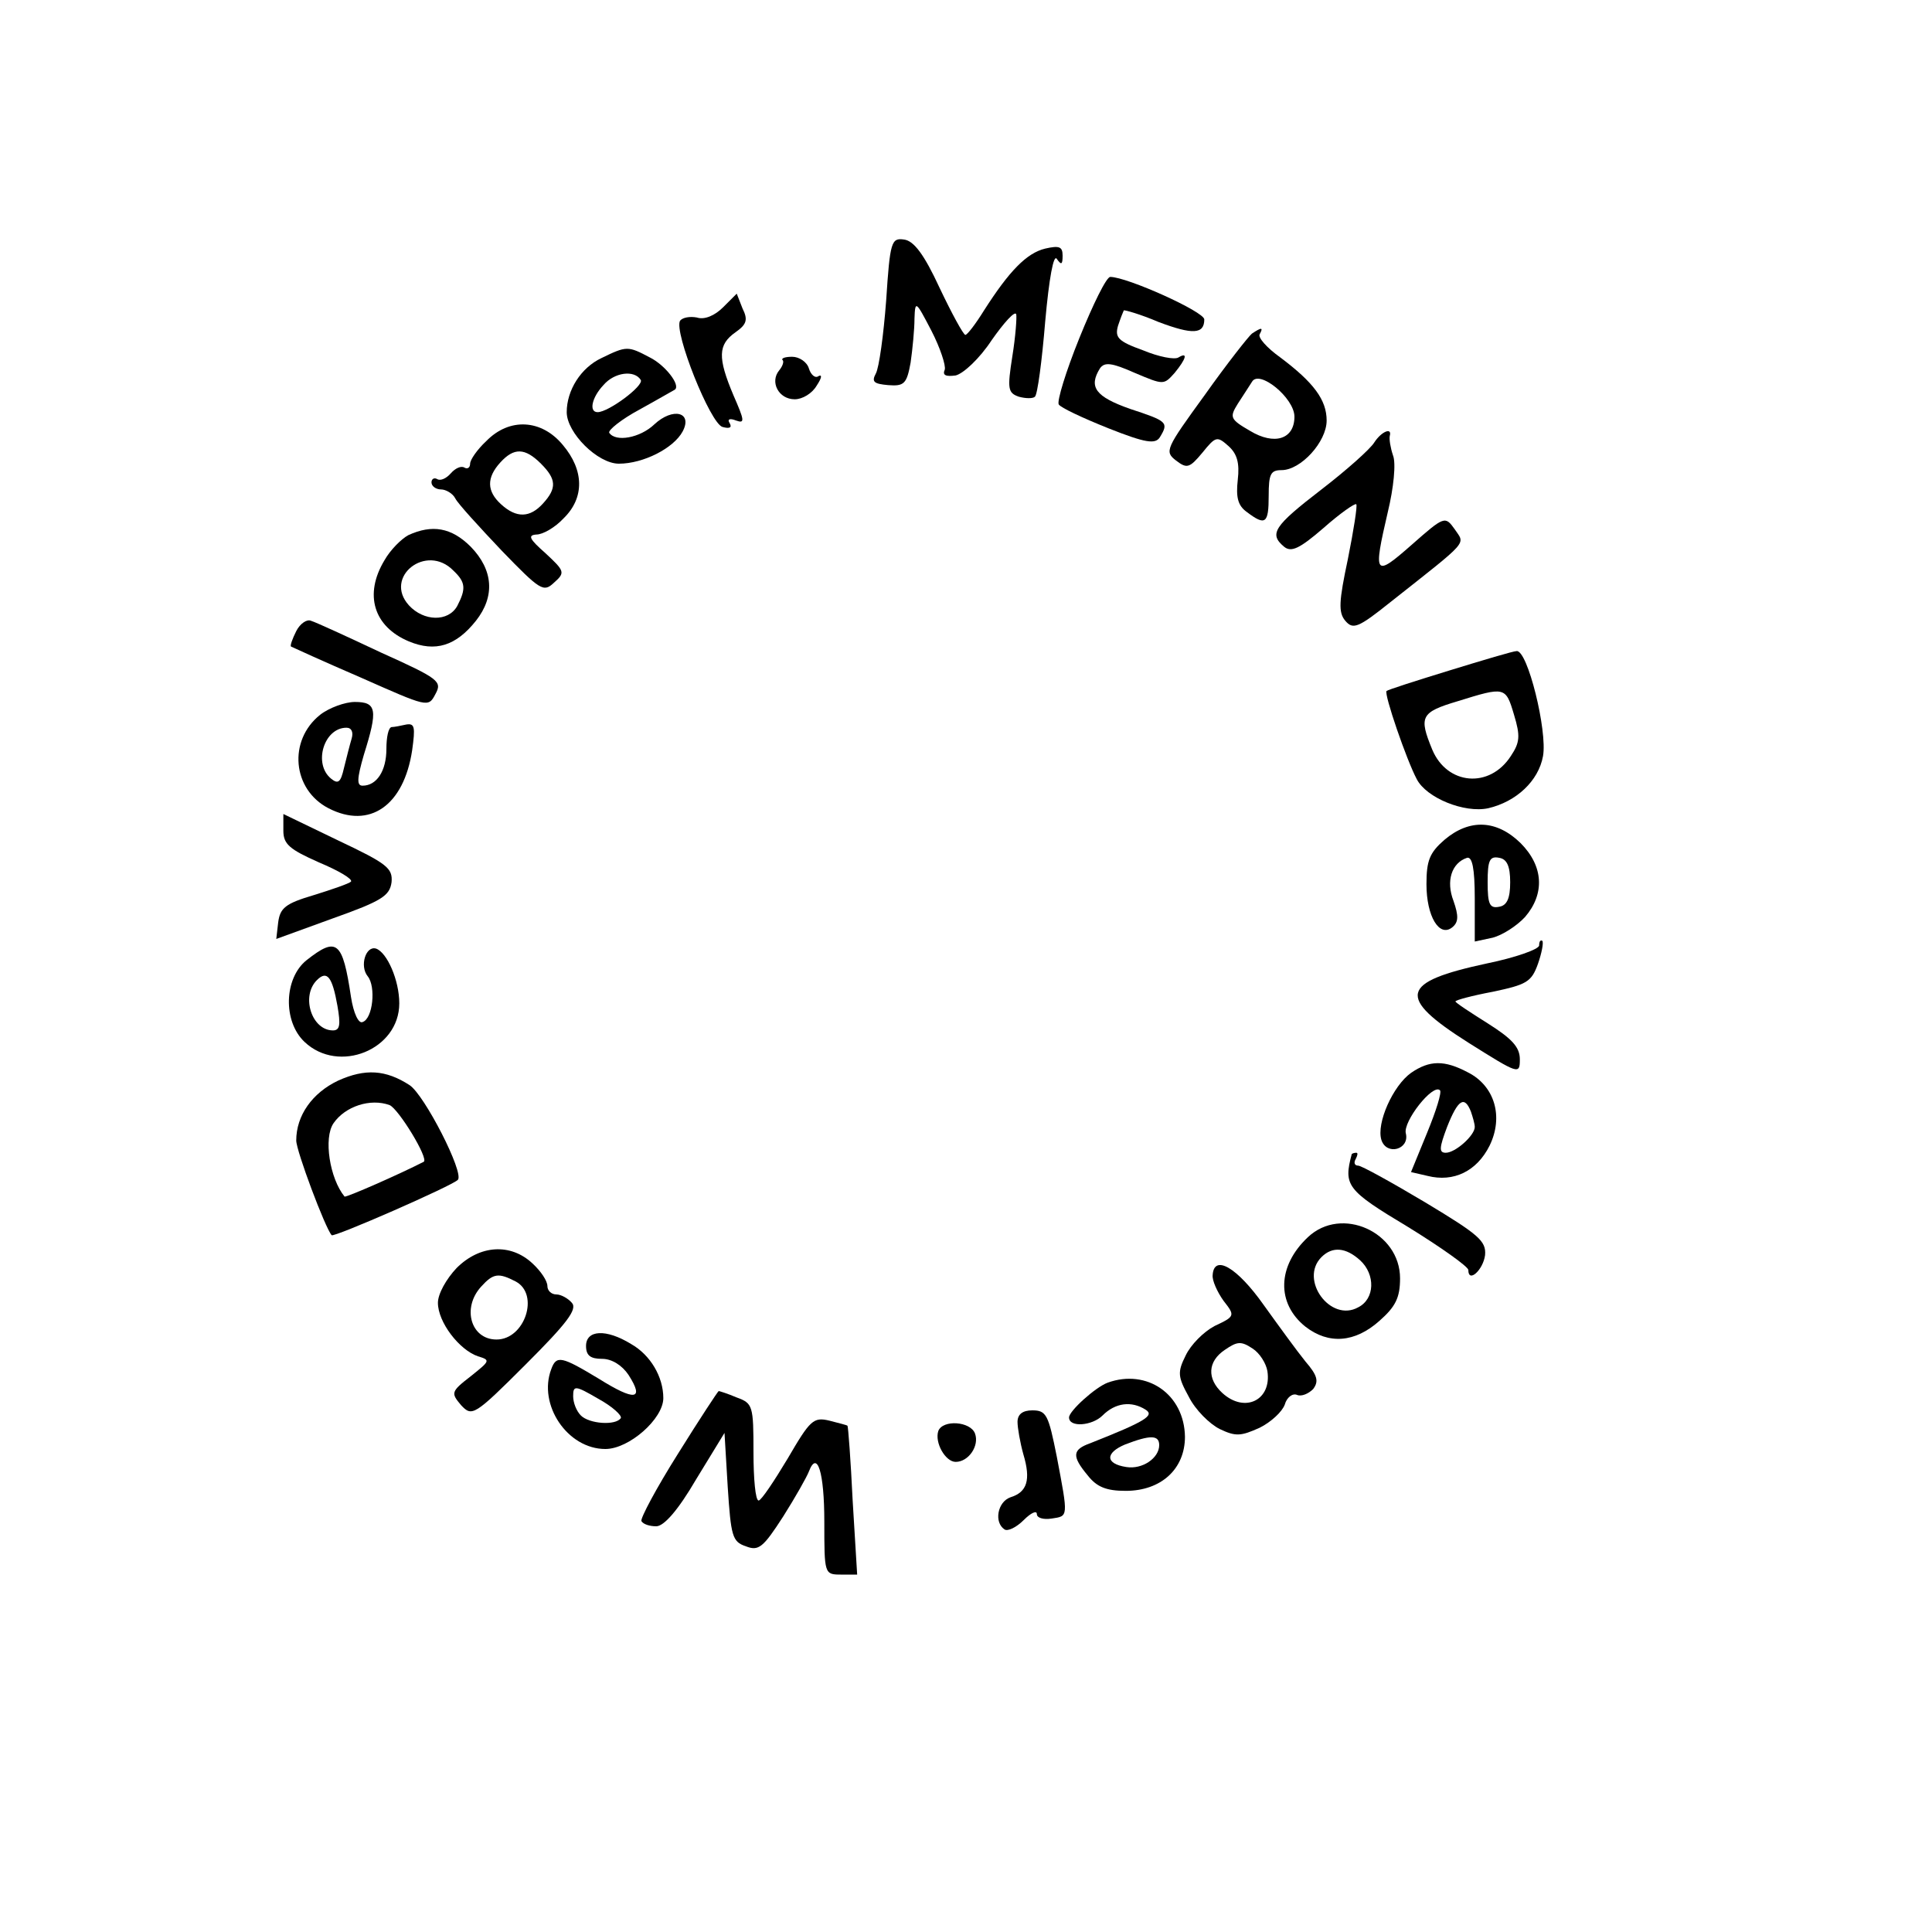 <?xml version="1.0" standalone="no"?>
<!DOCTYPE svg PUBLIC "-//W3C//DTD SVG 20010904//EN"
 "http://www.w3.org/TR/2001/REC-SVG-20010904/DTD/svg10.dtd">
<svg version="1.0" xmlns="http://www.w3.org/2000/svg"
 width="300pt" height="300pt" viewBox="0 0 300 300"
 preserveAspectRatio="xMidYMid meet">
<g transform="translate(0,300) scale(0.1,-0.1)"
fill="#000000" stroke="none">
<path d="M1376 2533 c-4 -53 -11 -104 -16 -113 -7 -13 -3 -16 19 -18 25 -2 29
2 35 35 3 21 6 52 6 68 1 29 2 28 26 -18 14 -27 23 -55 21 -61 -4 -9 2 -11 17
-9 12 3 37 26 56 55 19 27 36 46 38 40 1 -5 -1 -34 -6 -65 -8 -51 -7 -57 10
-63 11 -3 22 -3 25 0 4 3 11 56 16 117 6 67 13 105 18 97 7 -10 9 -9 9 5 0 14
-5 16 -27 11 -29 -7 -56 -35 -95 -96 -13 -21 -26 -38 -29 -38 -3 0 -21 33 -40
73 -24 52 -40 73 -55 75 -20 3 -22 -3 -28 -95z"/>
<path d="M1676 2475 c-21 -52 -35 -98 -32 -103 3 -5 37 -21 77 -37 58 -23 73
-25 80 -14 14 23 12 25 -46 44 -54 19 -65 34 -47 63 7 10 18 9 54 -7 45 -19
45 -19 62 0 18 22 21 33 6 24 -6 -4 -31 1 -55 11 -39 14 -44 20 -39 38 4 12 8
22 9 24 1 1 26 -6 54 -18 53 -20 71 -19 71 4 0 12 -120 66 -146 66 -6 0 -27
-43 -48 -95z"/>
<path d="M1123 2523 c-13 -13 -29 -20 -41 -16 -11 2 -22 0 -26 -5 -10 -17 47
-160 66 -165 11 -3 15 -1 11 6 -4 6 0 8 10 4 14 -5 13 0 -4 39 -25 59 -24 79
3 98 17 12 20 19 11 37 l-9 23 -21 -21z"/>
<path d="M1944 2482 c-5 -4 -39 -47 -73 -95 -61 -84 -63 -88 -45 -102 17 -13
21 -12 41 12 21 26 23 26 41 10 13 -12 17 -26 14 -52 -3 -27 0 -40 14 -50 29
-22 34 -18 34 25 0 34 3 40 20 40 30 0 70 44 70 77 0 32 -20 59 -72 98 -21 15
-35 31 -32 36 6 11 3 11 -12 1z m66 -129 c0 -35 -31 -45 -69 -22 -31 18 -32
21 -19 42 8 12 18 28 22 34 11 20 66 -25 66 -54z"/>
<path d="M934 2444 c-32 -15 -54 -50 -54 -84 0 -32 48 -80 81 -80 38 0 85 24
99 50 16 30 -15 38 -44 11 -22 -21 -60 -28 -70 -13 -2 4 19 21 47 36 29 16 53
30 55 31 9 7 -15 38 -39 50 -34 18 -36 18 -75 -1z m61 -34 c5 -9 -50 -50 -67
-50 -14 0 -9 23 9 42 17 20 48 24 58 8z"/>
<path d="M1215 2441 c3 -2 0 -10 -5 -16 -15 -18 -1 -45 24 -45 12 0 27 9 34
21 8 12 9 18 3 15 -5 -4 -12 2 -15 12 -3 10 -15 18 -26 18 -10 0 -17 -2 -15
-5z"/>
<path d="M755 2315 c-14 -13 -25 -29 -25 -35 0 -6 -4 -9 -9 -6 -5 3 -14 -1
-21 -9 -7 -8 -16 -12 -21 -9 -5 3 -9 0 -9 -5 0 -6 7 -11 15 -11 7 0 18 -6 22
-14 4 -8 37 -44 72 -81 60 -62 65 -65 81 -50 18 16 17 18 -13 46 -25 22 -28
28 -14 29 10 0 29 11 42 25 33 32 32 75 -1 114 -33 40 -83 43 -119 6z m85 -35
c24 -24 25 -38 3 -62 -20 -22 -41 -23 -65 -1 -22 20 -23 41 -1 65 21 23 38 23
63 -2z"/>
<path d="M2134 2313 c-6 -10 -43 -43 -82 -73 -74 -57 -82 -69 -58 -89 11 -9
24 -3 61 29 26 23 49 39 51 37 2 -2 -4 -40 -13 -85 -14 -66 -15 -83 -4 -96 12
-14 20 -11 70 29 124 98 116 89 100 113 -15 21 -16 21 -67 -24 -58 -51 -60
-48 -37 51 9 37 13 76 8 88 -4 12 -6 25 -5 30 4 14 -13 7 -24 -10z"/>
<path d="M634 2169 c-11 -6 -28 -23 -37 -39 -32 -53 -17 -103 38 -126 41 -17
73 -7 104 32 30 38 27 79 -8 115 -30 30 -60 35 -97 18z m70 -55 c19 -18 20
-28 6 -55 -14 -25 -52 -24 -75 1 -40 44 27 97 69 54z"/>
<path d="M460 2020 c-6 -12 -10 -23 -8 -24 2 -1 50 -23 108 -48 104 -46 105
-47 116 -26 11 20 6 24 -85 65 -53 25 -101 47 -108 49 -6 3 -17 -4 -23 -16z"/>
<path d="M2251 1959 c-52 -16 -96 -30 -98 -32 -4 -5 31 -107 47 -137 15 -29
74 -53 111 -45 43 10 78 42 85 81 7 39 -24 165 -41 163 -5 0 -52 -14 -104 -30z
m100 -69 c10 -33 9 -43 -5 -64 -33 -51 -99 -45 -122 10 -21 51 -18 58 39 75
74 23 75 23 88 -21z"/>
<path d="M497 1890 c-50 -40 -43 -116 13 -145 64 -33 117 4 130 90 5 36 4 42
-9 40 -9 -2 -19 -4 -23 -4 -5 -1 -8 -16 -8 -34 0 -34 -15 -57 -37 -57 -9 0 -9
10 2 48 22 70 20 82 -14 82 -15 0 -40 -9 -54 -20z m49 -37 c-3 -10 -8 -30 -12
-46 -5 -22 -9 -25 -20 -16 -28 23 -11 79 24 79 8 0 11 -7 8 -17z"/>
<path d="M440 1710 c0 -21 10 -29 55 -49 31 -13 53 -26 50 -30 -3 -3 -29 -12
-58 -21 -44 -13 -52 -20 -55 -42 l-3 -26 88 32 c76 27 88 35 91 56 2 22 -7 29
-83 65 l-85 41 0 -26z"/>
<path d="M2243 1696 c-23 -20 -28 -32 -28 -69 0 -50 20 -83 40 -67 10 8 10 18
2 41 -12 31 -3 59 21 67 8 2 12 -16 12 -63 l0 -67 28 6 c15 4 37 18 50 32 31
36 29 79 -7 115 -37 36 -79 38 -118 5z m102 -66 c0 -25 -5 -36 -17 -38 -15 -3
-18 4 -18 38 0 34 3 41 18 38 12 -2 17 -13 17 -38z"/>
<path d="M2390 1532 c0 -6 -37 -19 -81 -28 -135 -29 -141 -52 -29 -123 78 -49
80 -50 80 -26 0 19 -12 32 -50 56 -27 17 -50 32 -50 34 0 2 26 9 58 15 52 11
60 15 70 43 6 17 9 33 7 36 -3 2 -5 -1 -5 -7z"/>
<path d="M476 1509 c-35 -28 -37 -95 -3 -127 53 -50 147 -12 147 60 0 36 -19
79 -36 85 -16 5 -26 -27 -13 -43 13 -16 8 -66 -8 -71 -6 -3 -14 13 -18 39 -13
87 -22 94 -69 57z m48 -71 c5 -29 4 -38 -7 -38 -33 0 -50 53 -25 78 16 16 24
5 32 -40z"/>
<path d="M2191 1334 c-28 -20 -54 -78 -46 -104 8 -25 44 -15 38 10 -5 18 42
78 53 67 3 -3 -6 -32 -20 -66 l-25 -61 26 -6 c40 -10 76 7 96 47 22 45 8 93
-34 114 -36 19 -59 19 -88 -1z m93 -60 c3 -9 6 -19 6 -24 0 -13 -30 -40 -45
-40 -11 0 -10 8 2 40 17 43 27 49 37 24z"/>
<path d="M525 1322 c-40 -19 -65 -54 -65 -93 0 -16 45 -136 55 -147 3 -4 188
77 196 86 10 11 -52 132 -75 147 -37 24 -69 26 -111 7z m80 -38 c14 -6 61 -83
53 -88 -37 -19 -121 -56 -123 -54 -23 28 -33 91 -17 114 18 26 57 39 87 28z"/>
<path d="M2099 1208 c-13 -49 -8 -56 87 -113 52 -32 94 -62 94 -67 0 -21 23 0
26 23 2 22 -10 32 -93 82 -52 31 -99 57 -104 57 -6 0 -7 5 -4 10 3 6 4 10 1
10 -3 0 -6 -1 -7 -2z"/>
<path d="M2031 1079 c-48 -45 -49 -103 -4 -139 36 -28 77 -25 115 9 25 22 32
36 32 66 0 72 -91 113 -143 64z m81 -36 c24 -22 23 -60 -3 -73 -43 -24 -92 43
-57 78 17 17 38 15 60 -5z"/>
<path d="M709 1031 c-16 -17 -29 -40 -29 -54 0 -30 33 -73 62 -83 20 -6 19 -7
-11 -31 -31 -24 -31 -26 -15 -45 17 -18 20 -17 101 64 63 63 80 85 71 95 -6 7
-17 13 -24 13 -8 0 -14 6 -14 13 0 8 -10 23 -23 35 -34 32 -82 29 -118 -7z
m92 -21 c37 -20 14 -90 -30 -90 -40 0 -54 49 -24 82 19 21 27 22 54 8z"/>
<path d="M1883 1020 c-1 -8 7 -26 17 -40 18 -23 18 -24 -14 -39 -17 -9 -37
-29 -45 -46 -13 -26 -12 -33 5 -64 10 -20 32 -42 48 -50 25 -12 33 -11 62 2
18 9 35 25 39 36 3 11 12 18 19 15 7 -3 18 2 25 9 9 12 7 21 -12 43 -13 16
-42 56 -65 88 -41 58 -77 79 -79 46z m85 -149 c7 -45 -35 -66 -70 -34 -24 22
-23 49 4 67 19 13 25 14 43 2 11 -7 21 -23 23 -35z"/>
<path d="M910 910 c0 -15 7 -20 25 -20 15 0 31 -10 41 -25 25 -39 10 -41 -46
-6 -58 35 -66 37 -74 15 -21 -55 25 -124 84 -124 37 0 90 47 90 79 0 33 -20
67 -50 84 -39 24 -70 22 -70 -3z m54 -112 c-8 -12 -49 -9 -62 4 -7 7 -12 20
-12 30 0 17 3 17 39 -4 22 -12 37 -26 35 -30z"/>
<path d="M1720 853 c-19 -7 -60 -44 -60 -54 0 -16 36 -13 52 3 20 20 45 23 67
9 14 -9 0 -18 -86 -52 -28 -10 -29 -20 -4 -50 14 -18 29 -24 59 -24 55 0 92
34 92 84 -1 66 -59 106 -120 84z m80 -97 c0 -20 -26 -38 -51 -34 -33 5 -33 22
-2 35 39 15 53 15 53 -1z"/>
<path d="M1053 743 c-34 -54 -59 -101 -57 -105 3 -5 13 -8 23 -8 12 0 34 25
62 73 l44 72 5 -84 c5 -76 7 -85 28 -92 20 -8 27 -2 58 46 19 30 37 62 40 70
13 34 24 -1 24 -78 0 -81 0 -82 26 -82 l25 0 -7 115 c-3 63 -7 115 -8 116 0 1
-13 4 -28 8 -25 6 -30 1 -65 -59 -21 -35 -41 -65 -45 -65 -5 0 -8 34 -8 75 0
72 -1 76 -26 85 -14 6 -27 10 -28 10 -1 0 -30 -44 -63 -97z"/>
<path d="M1580 792 c0 -9 4 -32 9 -50 12 -40 6 -59 -20 -67 -20 -7 -26 -39 -9
-50 5 -3 18 3 30 15 11 11 20 15 20 9 0 -6 10 -9 23 -7 26 4 26 1 8 96 -13 65
-16 72 -38 72 -15 0 -23 -6 -23 -18z"/>
<path d="M1457 778 c-6 -18 11 -48 27 -48 20 0 37 25 30 44 -7 19 -50 22 -57
4z"/>
</g>
</svg>
